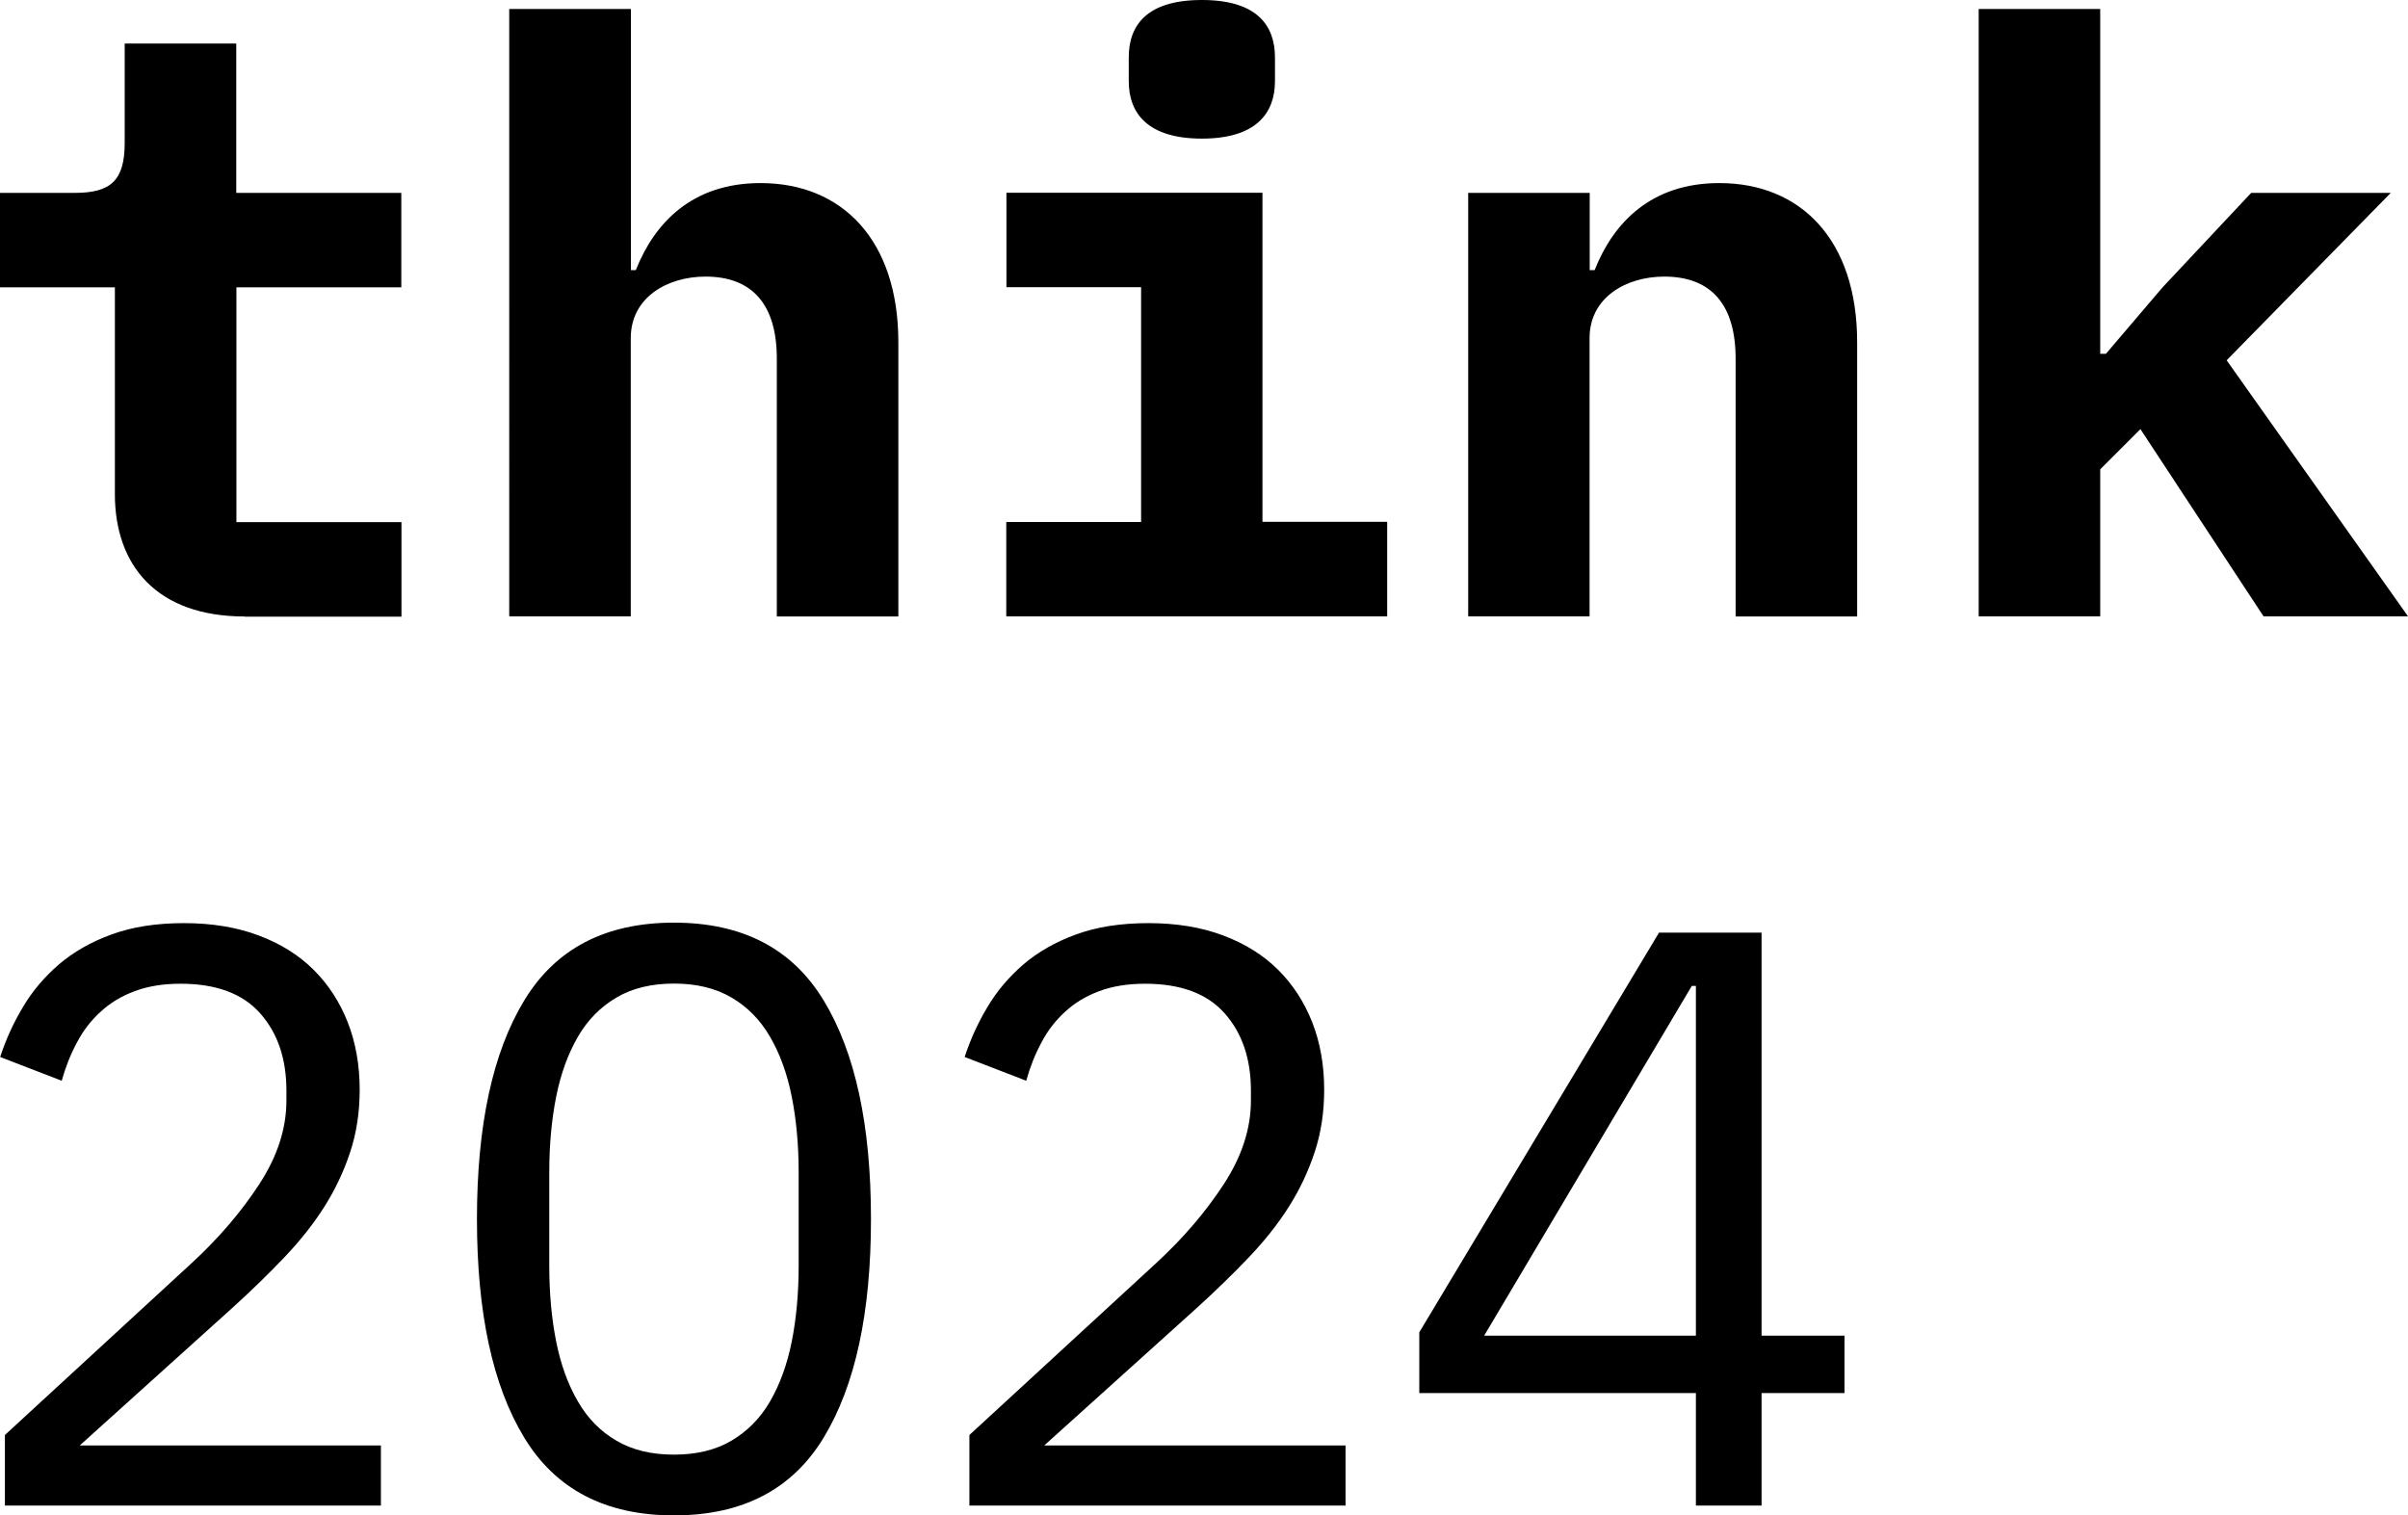 <?xml version="1.0" encoding="UTF-8"?>
<svg id="Layer_2" data-name="Layer 2" xmlns="http://www.w3.org/2000/svg" viewBox="0 0 152.17 95.77">
  <g id="logos_and_logotypes" data-name="logos and logotypes">
    <g id="logotype">
      <path id="_2024" data-name="2024" d="M24.07,95.15H.31v-4.46l11.83-10.89c1.69-1.56,3.11-3.22,4.25-4.97,1.14-1.75,1.71-3.51,1.71-5.28v-.62c0-2.01-.55-3.64-1.66-4.89-1.11-1.25-2.78-1.87-5.03-1.87-1.11,0-2.07,.16-2.9,.47-.83,.31-1.55,.74-2.15,1.3-.61,.55-1.11,1.2-1.5,1.95-.4,.74-.72,1.55-.96,2.41l-3.89-1.5c.35-1.07,.82-2.12,1.43-3.14,.6-1.02,1.37-1.92,2.28-2.71,.92-.78,2.02-1.42,3.32-1.89,1.3-.48,2.83-.72,4.59-.72s3.34,.26,4.72,.78c1.38,.52,2.54,1.24,3.48,2.18,.93,.93,1.65,2.04,2.15,3.32,.5,1.28,.75,2.7,.75,4.25,0,1.42-.2,2.73-.6,3.94-.4,1.21-.94,2.36-1.63,3.45-.69,1.09-1.53,2.15-2.52,3.19s-2.05,2.07-3.19,3.11l-9.75,8.79H24.07v3.84Zm18.52,.62c-4.32,0-7.48-1.64-9.47-4.93-1.99-3.28-2.98-7.88-2.98-13.8s.99-10.51,2.98-13.8c1.99-3.29,5.14-4.93,9.47-4.93s7.48,1.64,9.47,4.93c1.99,3.29,2.98,7.88,2.98,13.8s-.99,10.51-2.98,13.8c-1.99,3.29-5.14,4.93-9.47,4.93Zm0-3.84c1.42,0,2.63-.29,3.63-.88,1-.59,1.82-1.41,2.44-2.48,.62-1.07,1.08-2.33,1.37-3.77,.29-1.45,.44-3.05,.44-4.81v-5.89c0-1.76-.15-3.36-.44-4.81-.29-1.45-.75-2.71-1.37-3.77-.62-1.07-1.44-1.9-2.44-2.48-1-.59-2.21-.88-3.63-.88s-2.63,.29-3.63,.88c-1,.59-1.82,1.41-2.44,2.48-.62,1.07-1.08,2.33-1.37,3.77-.29,1.45-.44,3.05-.44,4.81v5.89c0,1.76,.15,3.36,.44,4.81,.29,1.45,.75,2.71,1.37,3.77,.62,1.07,1.43,1.9,2.44,2.48,1,.59,2.21,.88,3.63,.88Zm42.43,3.22h-23.76v-4.46l11.83-10.89c1.69-1.56,3.11-3.22,4.25-4.97,1.14-1.75,1.71-3.51,1.71-5.28v-.62c0-2.01-.55-3.64-1.66-4.89-1.11-1.25-2.78-1.87-5.03-1.87-1.11,0-2.07,.16-2.9,.47-.83,.31-1.55,.74-2.15,1.3-.61,.55-1.11,1.2-1.5,1.95-.4,.74-.72,1.55-.96,2.41l-3.89-1.5c.35-1.07,.82-2.12,1.43-3.14,.6-1.02,1.37-1.92,2.28-2.71,.92-.78,2.02-1.42,3.32-1.89,1.3-.48,2.83-.72,4.59-.72s3.34,.26,4.72,.78c1.38,.52,2.54,1.24,3.48,2.18,.93,.93,1.65,2.04,2.15,3.32,.5,1.28,.75,2.7,.75,4.25,0,1.42-.2,2.73-.6,3.94-.4,1.21-.94,2.36-1.63,3.45-.69,1.09-1.53,2.15-2.52,3.19s-2.05,2.07-3.19,3.11l-9.75,8.79h19.04v3.84Zm22.15,0v-7.11h-17.48v-3.84l15.15-25.26h6.48v25.47h5.24v3.63h-5.24v7.11h-4.15Zm-13.38-10.74h13.38v-22.1h-.26l-13.12,22.1Z"/>
      <path id="think" d="M92.78,38.96V12.19h7.68v4.88h.31c1.19-3.01,3.58-5.5,7.88-5.5,5.14,0,8.71,3.58,8.71,10.06v17.33h-7.68V22.67c0-3.37-1.5-5.19-4.51-5.19-2.39,0-4.72,1.3-4.72,3.89v17.58h-7.68ZM125.04,.57h7.68V22.36h.36l3.58-4.2,5.6-5.97h8.82l-10.37,10.58,11.46,16.18h-9.13l-7.78-11.83-2.54,2.54v9.29h-7.68V.57ZM63.6,32.99h8.51v-14.84h-8.51v-5.97h16.18v20.8h7.88v5.97h-24.07v-5.97Zm7.73-27.86v-1.5c0-2.08,1.19-3.63,4.62-3.63s4.62,1.56,4.62,3.63v1.5c0,2.02-1.19,3.63-4.62,3.63s-4.62-1.61-4.62-3.63ZM32.19,.57h7.68V17.07h.31c1.19-3.01,3.58-5.5,7.88-5.5,5.14,0,8.71,3.58,8.71,10.06v17.33h-7.68V22.67c0-3.37-1.5-5.19-4.51-5.19-2.39,0-4.72,1.3-4.72,3.89v17.58h-7.68V.57ZM15.46,38.96c-5.55,0-8.2-3.22-8.2-7.73v-13.07H0v-5.97H4.72c2.28,0,3.16-.78,3.16-3.16V2.75h7.05V12.19h10.43v5.97H14.94v14.84h10.43v5.97H15.46Z"/>
    </g>
  </g>
</svg>